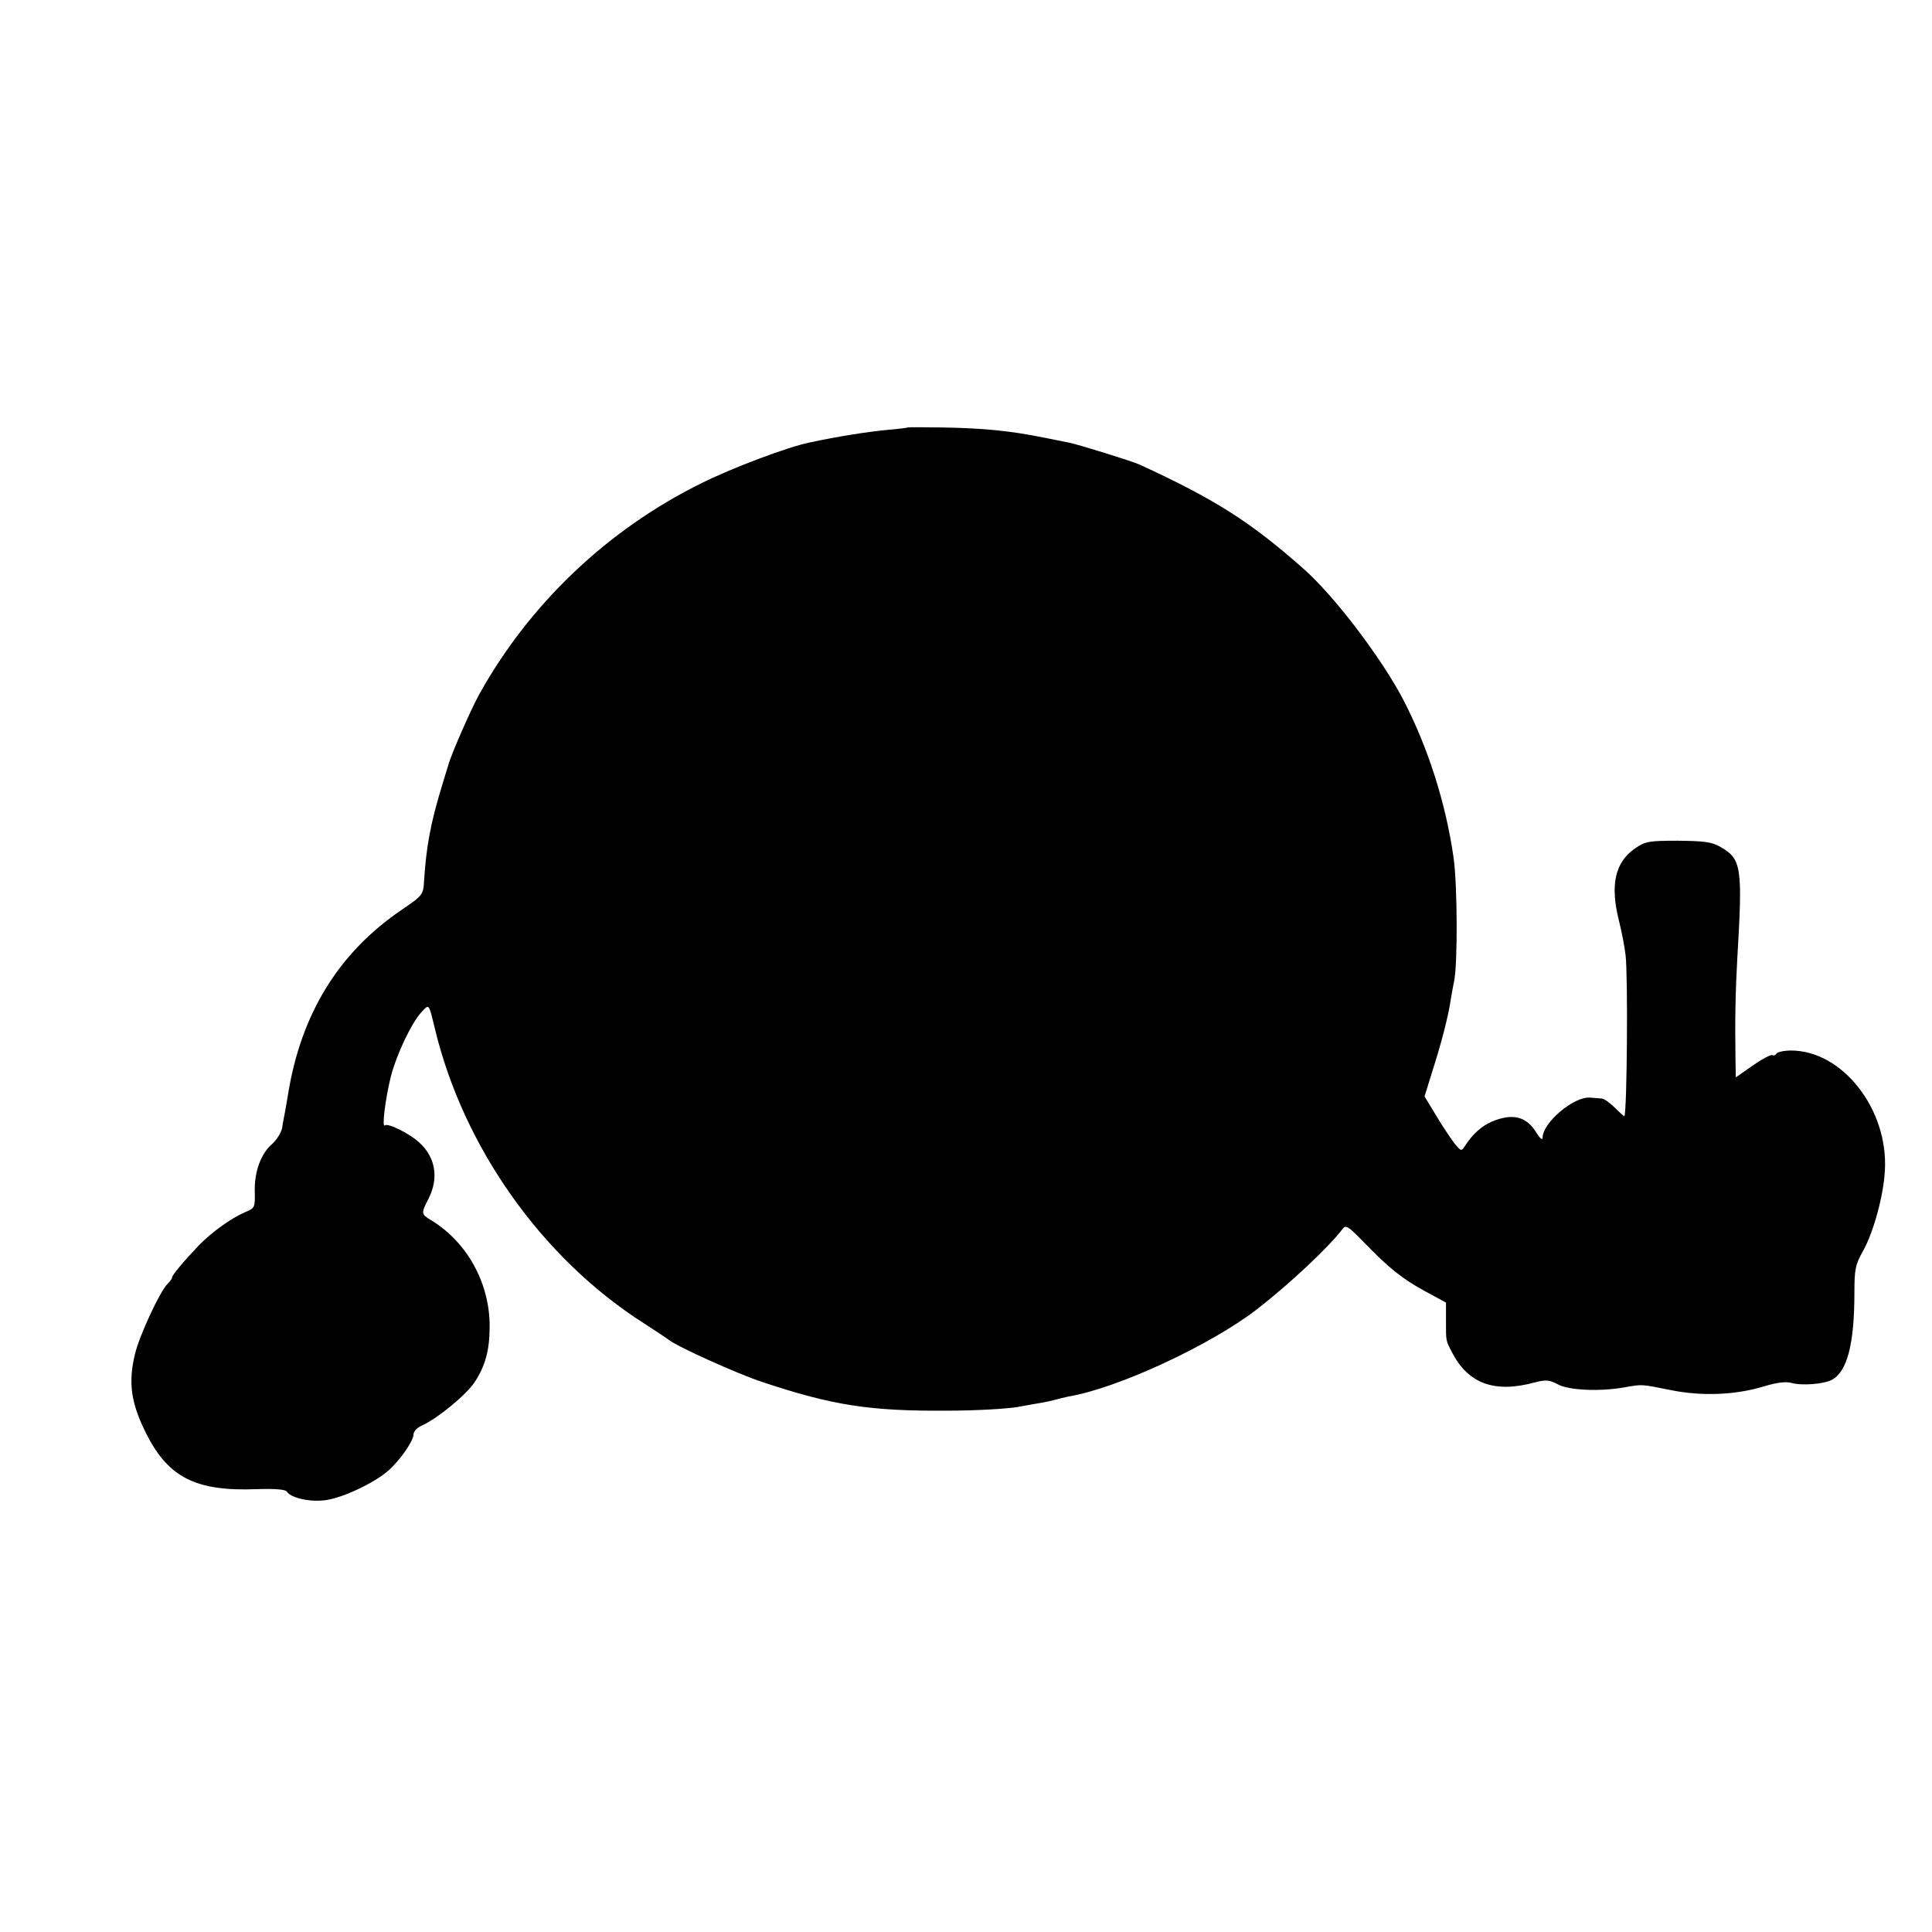 <?xml version="1.0" standalone="no"?>
<!DOCTYPE svg PUBLIC "-//W3C//DTD SVG 20010904//EN"
 "http://www.w3.org/TR/2001/REC-SVG-20010904/DTD/svg10.dtd">
<svg version="1.0" xmlns="http://www.w3.org/2000/svg"
 width="640pt" height="640pt" viewBox="0 0 640 640"
 preserveAspectRatio="xMidYMid meet">
<g transform="translate(0,640) scale(0.1,-0.1)"
fill="#000000" stroke="none">
<path d="M3007 4984 c-1 -1 -31 -5 -67 -8 -72 -7 -165 -22 -259 -42 -72 -15
-251 -82 -356 -134 -311 -153 -571 -400 -738 -701 -29 -53 -95 -204 -102 -234
-2 -5 -12 -39 -23 -75 -35 -115 -50 -195 -57 -305 -3 -50 -3 -50 -76 -100
-208 -142 -332 -344 -375 -611 -3 -20 -8 -46 -10 -58 -2 -11 -7 -34 -9 -51 -3
-16 -18 -41 -34 -55 -38 -33 -59 -94 -57 -159 1 -51 0 -53 -31 -66 -47 -20
-112 -67 -155 -111 -51 -54 -88 -98 -88 -106 0 -4 -7 -13 -15 -21 -26 -26 -94
-173 -108 -233 -23 -95 -13 -163 38 -264 73 -145 165 -191 366 -183 59 2 95
-1 99 -8 14 -22 80 -36 132 -28 57 9 158 57 204 97 39 34 84 99 84 121 0 9 12
22 28 29 50 22 146 101 174 143 35 53 50 106 50 184 1 144 -75 281 -194 353
-33 20 -34 22 -8 72 34 68 23 137 -32 186 -31 29 -104 65 -113 56 -11 -10 2
91 20 163 19 73 68 176 101 212 26 28 24 30 44 -52 94 -394 354 -761 689 -976
42 -27 81 -53 86 -57 26 -22 228 -113 310 -140 234 -78 358 -97 615 -95 91 0
194 6 230 12 36 7 74 13 85 15 11 2 29 6 40 9 11 3 31 8 45 11 162 27 470 170
624 289 107 83 236 204 282 264 12 17 18 13 72 -42 83 -86 128 -122 204 -163
l68 -37 0 -57 c0 -73 -1 -67 20 -108 54 -104 141 -136 276 -99 35 9 47 8 75
-7 37 -20 140 -24 219 -10 62 11 55 11 155 -9 105 -21 216 -16 310 13 40 12
70 16 89 11 35 -10 107 -4 134 10 51 27 75 118 75 291 0 74 3 91 28 135 36 64
69 187 73 269 11 202 -141 396 -311 396 -23 0 -45 -5 -48 -10 -4 -6 -10 -8
-14 -5 -5 2 -34 -13 -65 -35 l-56 -39 -1 62 c-2 127 0 225 6 332 18 303 14
329 -55 369 -29 17 -53 20 -141 21 -96 0 -109 -2 -142 -25 -67 -46 -84 -121
-54 -240 9 -36 19 -87 22 -115 8 -64 5 -514 -4 -533 0 -1 -14 11 -31 28 -16
16 -36 31 -45 31 -8 1 -25 2 -37 3 -54 5 -158 -83 -158 -133 0 -9 -8 -3 -20
16 -33 55 -79 66 -147 38 -35 -15 -65 -42 -90 -81 -12 -18 -13 -18 -33 6 -11
14 -39 55 -61 92 l-40 66 26 84 c29 90 53 182 61 238 3 19 8 46 11 60 12 58
11 320 -2 410 -26 182 -86 368 -168 525 -72 137 -228 342 -328 430 -177 157
-296 232 -544 346 -27 12 -204 67 -235 73 -14 3 -50 10 -80 16 -113 23 -205
32 -341 34 -61 1 -111 1 -112 0z"/>
</g>
</svg>
